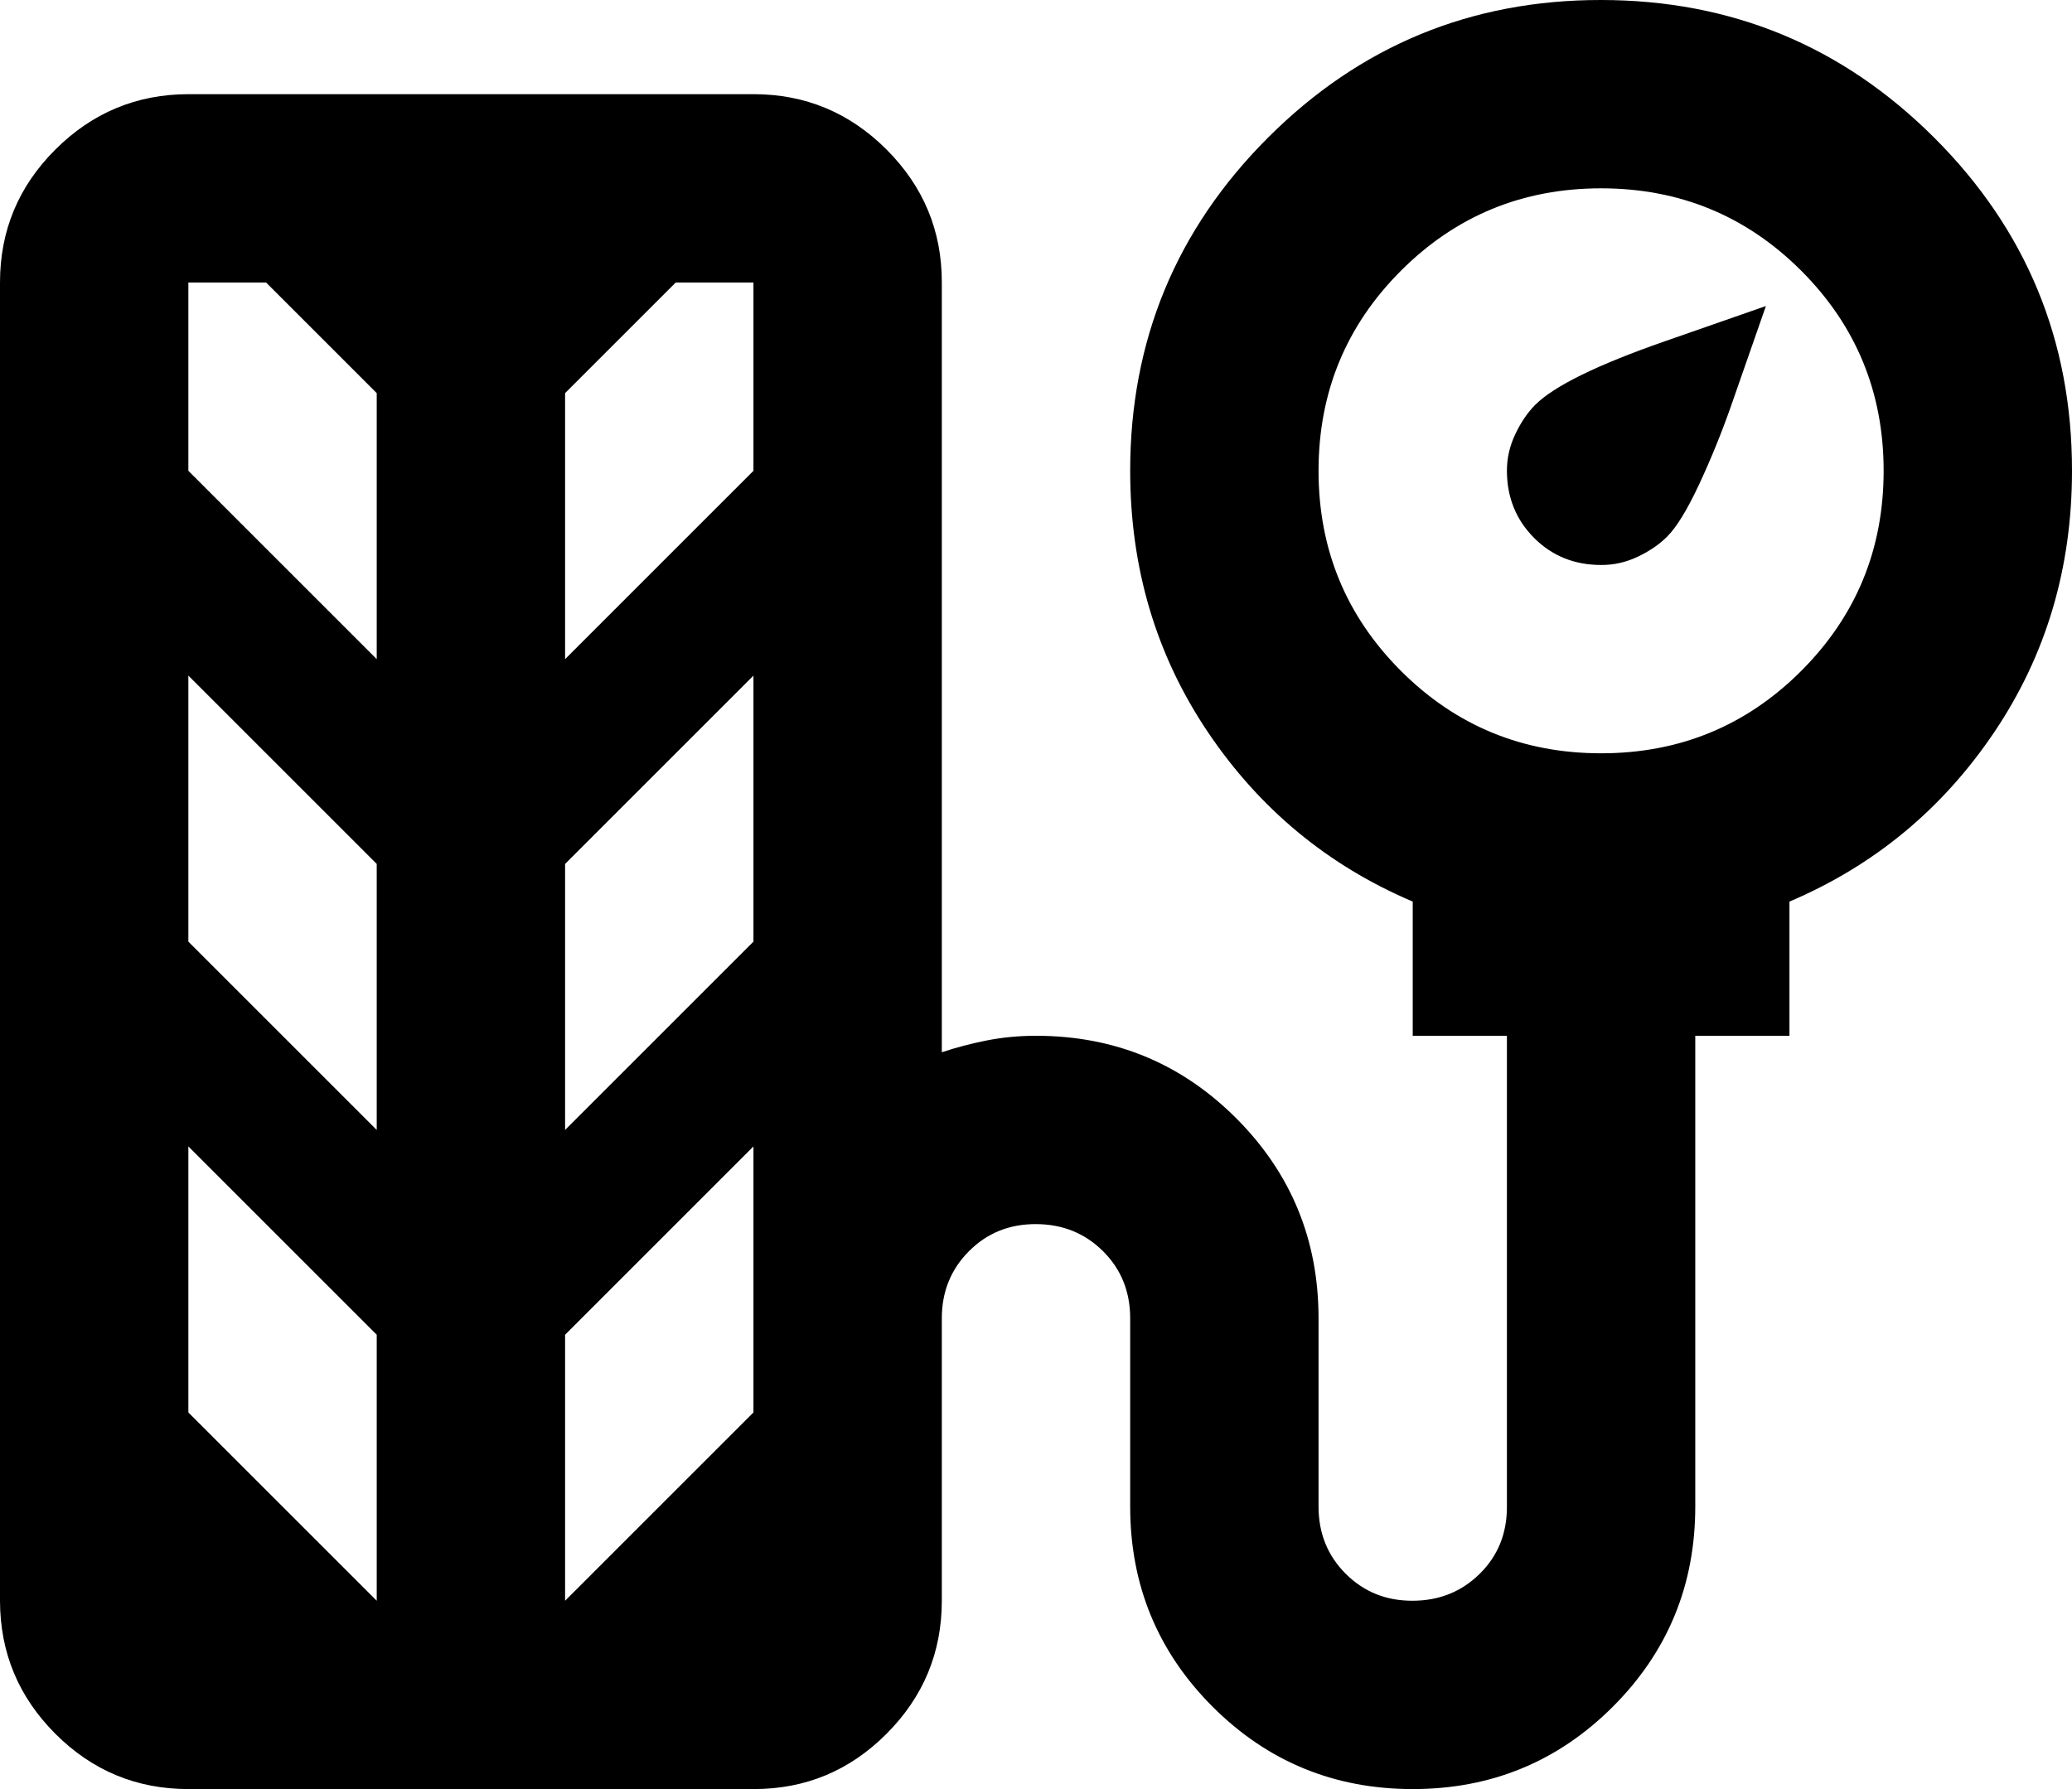<svg width="22" height="19" viewBox="0 0 22 19" fill="none" xmlns="http://www.w3.org/2000/svg">
<path d="M17 6C16.717 6 16.479 5.904 16.288 5.712C16.097 5.52 16.001 5.283 16 5C16 4.867 16.029 4.738 16.088 4.613C16.147 4.488 16.217 4.384 16.3 4.3C16.5 4.1 16.958 3.875 17.675 3.625L18.75 3.25L18.375 4.325C18.275 4.608 18.163 4.883 18.038 5.15C17.913 5.417 17.801 5.6 17.7 5.7C17.617 5.783 17.513 5.854 17.388 5.913C17.263 5.972 17.134 6.001 17 6ZM2 19C1.45 19 0.979 18.804 0.588 18.413C0.197 18.022 0.001 17.551 0 17V3C0 2.45 0.196 1.979 0.588 1.588C0.98 1.197 1.451 1.001 2 1H8C8.55 1 9.021 1.196 9.413 1.588C9.805 1.98 10.001 2.451 10 3V11.175C10.15 11.125 10.308 11.083 10.475 11.05C10.642 11.017 10.817 11 11 11C11.833 11 12.542 11.292 13.125 11.875C13.708 12.458 14 13.167 14 14V16C14 16.283 14.096 16.521 14.288 16.713C14.48 16.905 14.717 17.001 15 17C15.283 16.999 15.52 16.903 15.713 16.712C15.906 16.521 16.001 16.283 16 16V11H15V9.575C14.1 9.192 13.375 8.592 12.825 7.775C12.275 6.958 12 6.033 12 5C12 3.617 12.488 2.437 13.463 1.462C14.438 0.487 15.617 -0.001 17 6.8306e-07C18.383 0.001 19.562 0.488 20.538 1.463C21.514 2.438 22.001 3.617 22 5C22 6.033 21.725 6.958 21.175 7.775C20.625 8.592 19.9 9.192 19 9.575V11H18V16C18 16.833 17.708 17.542 17.125 18.125C16.542 18.708 15.833 19 15 19C14.167 19 13.458 18.708 12.875 18.125C12.292 17.542 12 16.833 12 16V14C12 13.717 11.904 13.479 11.712 13.288C11.52 13.097 11.283 13.001 11 13C10.717 12.999 10.48 13.095 10.288 13.288C10.096 13.481 10 13.718 10 14V17C10 17.55 9.804 18.021 9.413 18.413C9.022 18.805 8.551 19.001 8 19H2ZM17 8C17.833 8 18.542 7.708 19.125 7.125C19.708 6.542 20 5.833 20 5C20 4.167 19.708 3.458 19.125 2.875C18.542 2.292 17.833 2 17 2C16.167 2 15.458 2.292 14.875 2.875C14.292 3.458 14 4.167 14 5C14 5.833 14.292 6.542 14.875 7.125C15.458 7.708 16.167 8 17 8ZM4 7V4.175L2.825 3H2V5L4 7ZM6 7L8 5V3H7.175L6 4.175V7ZM4 12V9.175L2 7.175V10L4 12ZM6 12L8 10V7.175L6 9.175V12ZM4 17V14.175L2 12.175V15L4 17ZM6 17L8 15V12.175L6 14.175V17Z" fill="black"/>
</svg>
